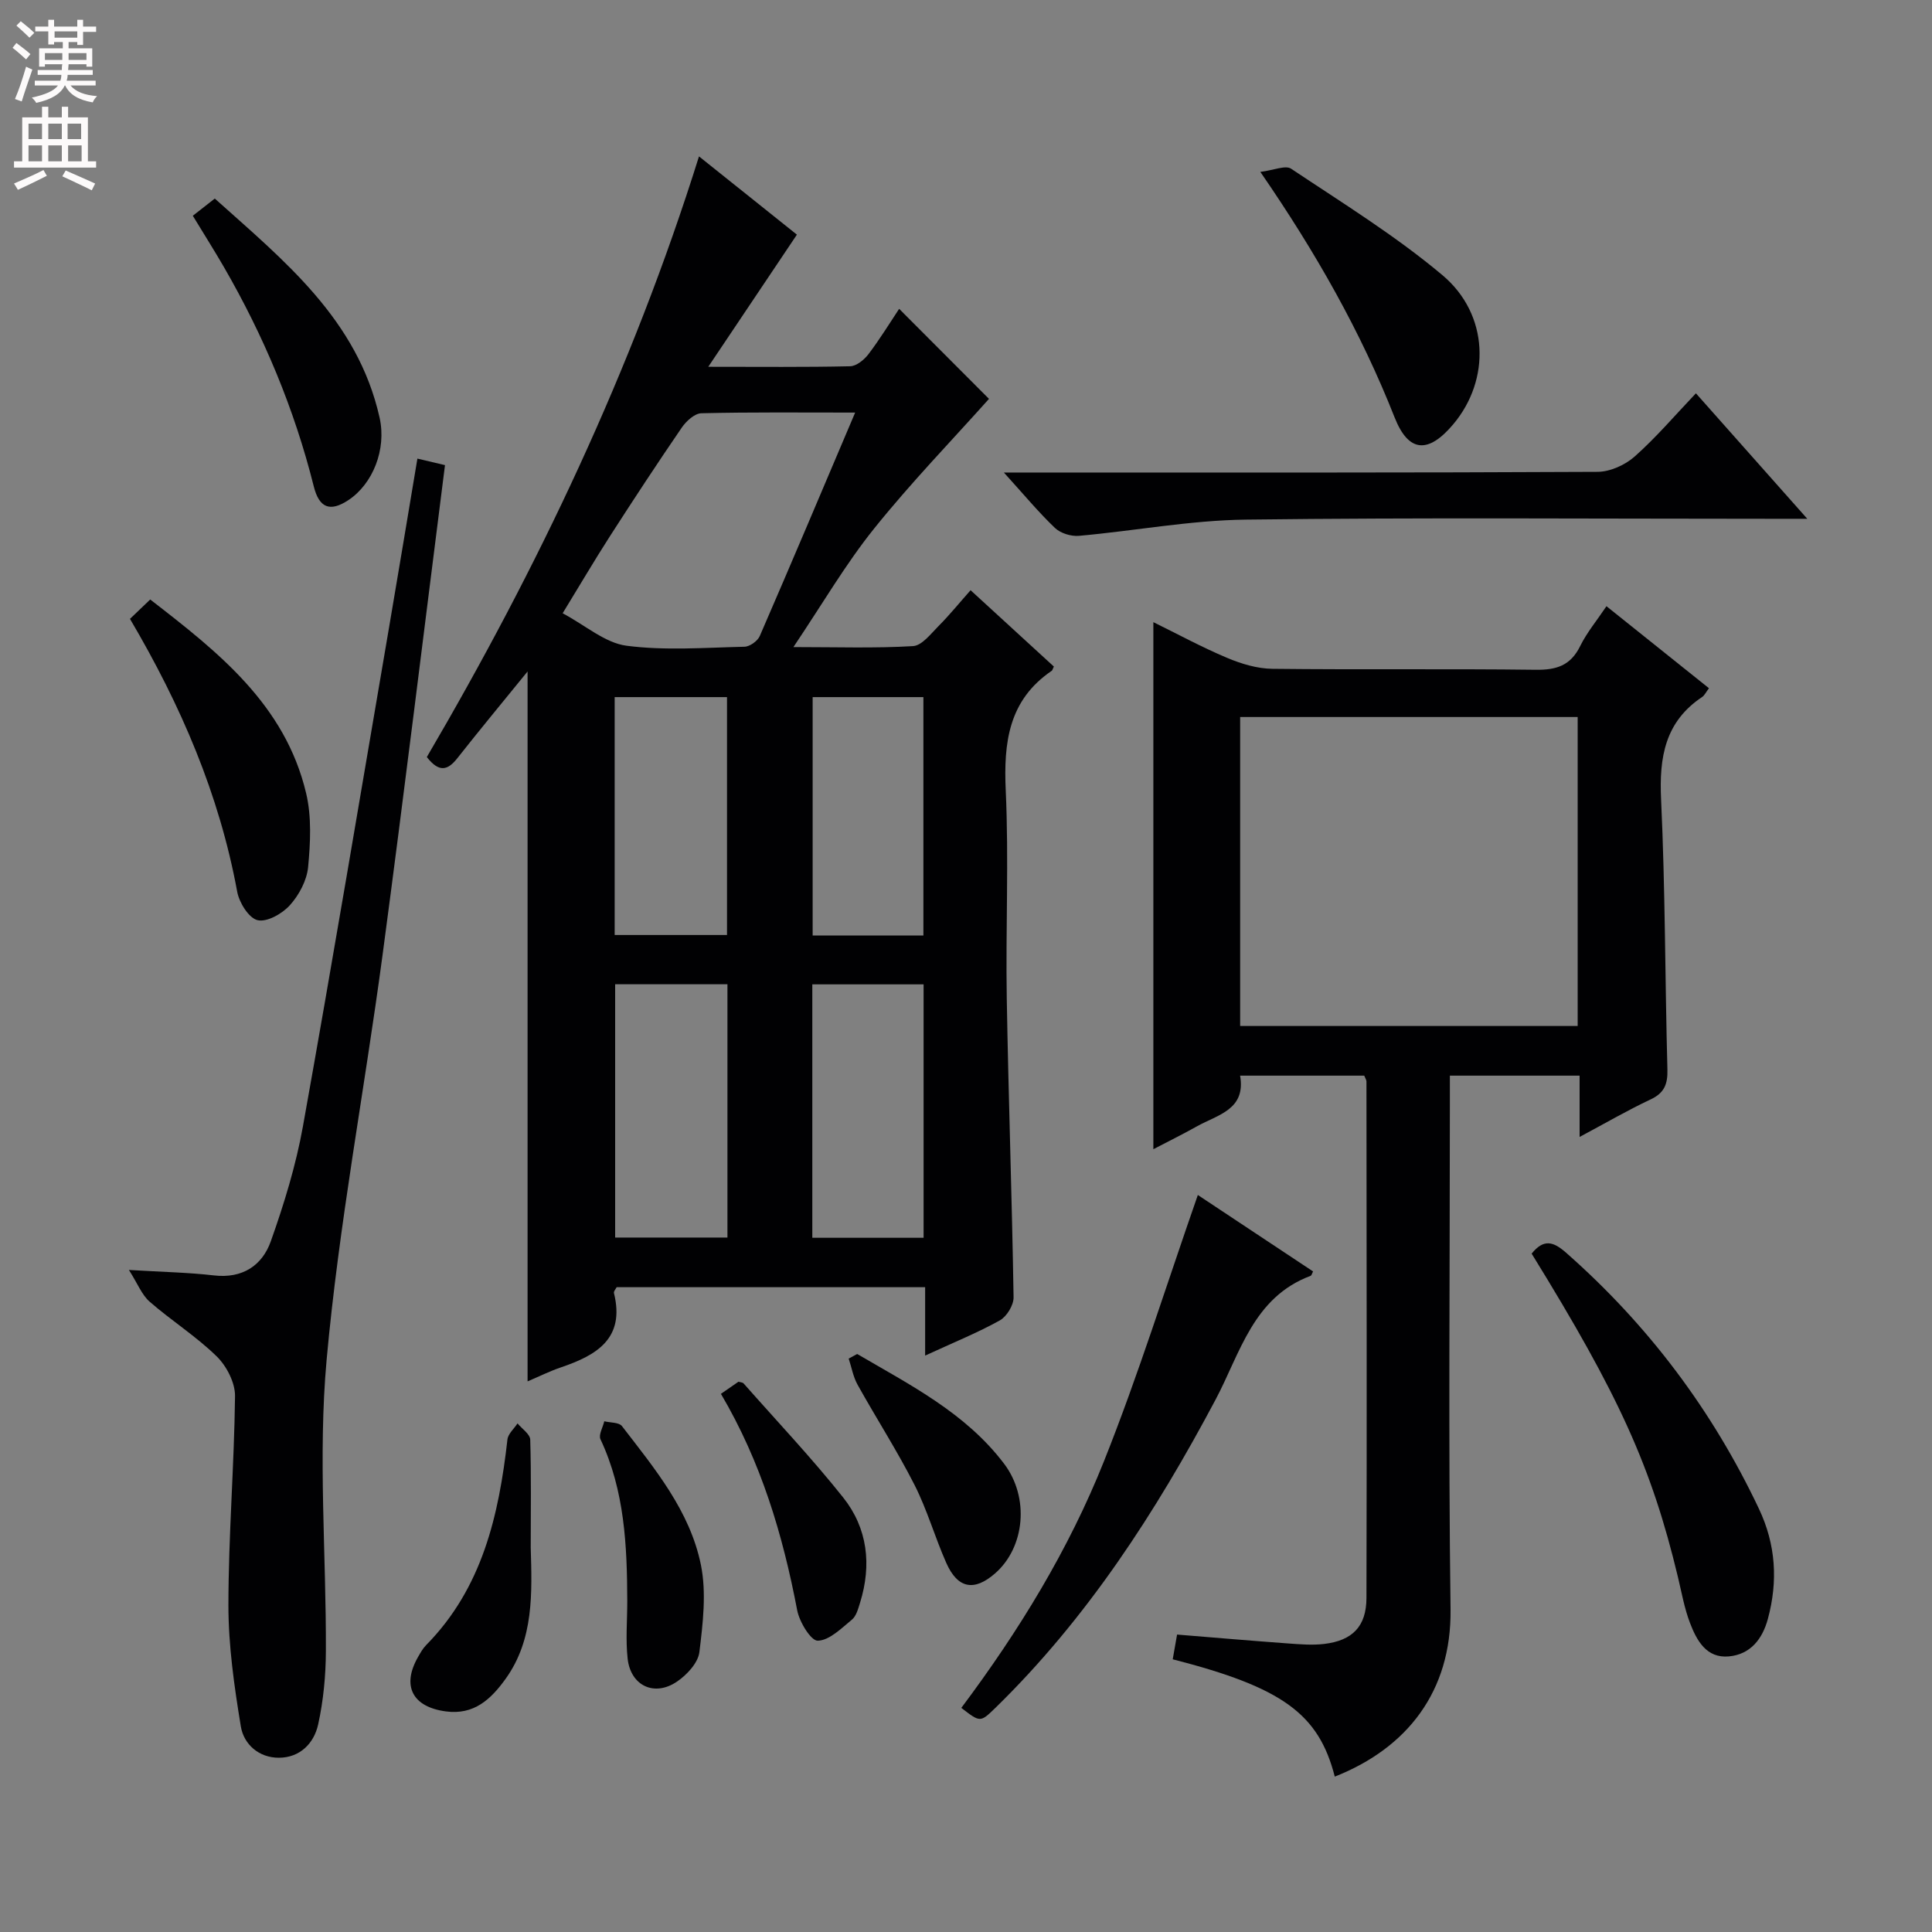 <svg enable-background="new 0 0 400 400" viewBox="0 0 400 400" xmlns="http://www.w3.org/2000/svg"><rect x="0" y="0" width="400" height="400" fill="#808080" stroke="none"/><g fill="#010103"><path d="m191.54 280.66c0-5.3 0-9.57 0-14.16-21.59 0-42.67 0-63.87 0-.18.36-.64.85-.56 1.2 2.35 9.44-3.59 12.89-10.98 15.4-2.32.79-4.53 1.89-6.9 2.9 0-49.01 0-97.66 0-146.98-5.07 6.24-9.89 12.05-14.56 17.98-2.01 2.55-3.8 2.95-6.3-.26 22.92-39.12 42.47-80.08 56.35-124.36 7.27 5.8 13.96 11.15 20.27 16.2-6.04 9-11.87 17.7-18.35 27.36 10.8 0 20.09.1 29.38-.11 1.3-.03 2.91-1.35 3.79-2.51 2.39-3.15 4.46-6.54 6.35-9.38 6.57 6.59 12.97 13 18.6 18.64-7.59 8.5-16.13 17.32-23.79 26.86-5.9 7.35-10.69 15.59-16.7 24.53 9.03 0 16.92.27 24.76-.2 1.85-.11 3.7-2.56 5.3-4.17 2.23-2.23 4.22-4.7 6.62-7.4 6.2 5.68 11.77 10.79 17.24 15.8-.28.59-.31.79-.43.87-8.95 6.09-9.99 14.85-9.53 24.84.65 14.3-.03 28.66.21 42.99.35 20.63 1.08 41.25 1.41 61.88.03 1.63-1.41 3.99-2.84 4.79-4.6 2.56-9.53 4.55-15.47 7.29zm-14.49-195.24c-11.27 0-21.56-.11-31.84.14-1.39.03-3.14 1.63-4.05 2.96-5.07 7.4-10 14.91-14.85 22.45-3.28 5.1-6.35 10.34-9.82 16 4.78 2.55 8.8 6.14 13.21 6.72 8.02 1.05 16.27.39 24.43.21 1.1-.02 2.72-1.18 3.17-2.21 6.54-15.06 12.92-30.19 19.75-46.27zm-49.69 118.36v52.44h23.25c0-17.61 0-34.84 0-52.44-7.77 0-15.33 0-23.25 0zm63.86 52.49c0-17.67 0-35 0-52.47-7.9 0-15.43 0-23.04 0v52.47zm-63.96-62.69h23.26c0-16.58 0-32.8 0-49.25-7.88 0-15.44 0-23.26 0zm40.99.1h22.93c0-16.61 0-32.97 0-49.35-7.83 0-15.26 0-22.93 0z"/><path d="m276.35 367.83c-3.32-13-10.86-18.48-33.55-24.29.29-1.63.58-3.31.9-5.12 7.87.64 15.44 1.29 23.01 1.84 2.48.18 5 .39 7.45.1 5.85-.7 8.73-3.63 8.75-9.51.09-35.65.03-71.3 0-106.95 0-.3-.22-.6-.46-1.2-8.31 0-16.74 0-25.7 0 1.23 7.04-4.61 8.08-8.89 10.47-3.02 1.69-6.12 3.22-9.07 4.76 0-36.4 0-72.54 0-109.12 4.91 2.41 9.95 5.15 15.21 7.37 2.96 1.25 6.28 2.26 9.45 2.29 18.16.21 36.32-.03 54.47.2 4.31.06 7.25-.86 9.24-4.91 1.38-2.8 3.44-5.27 5.44-8.25 7.19 5.75 14.15 11.33 21.22 16.98-.62.81-.91 1.48-1.42 1.82-7.69 5.14-8.9 12.48-8.49 21.19.87 18.61.81 37.27 1.31 55.9.08 3.03-.61 4.88-3.49 6.23-4.77 2.24-9.33 4.9-14.69 7.76 0-4.6 0-8.49 0-12.69-9.09 0-17.66 0-26.86 0v6.05c0 34.82-.32 69.64.14 104.45.21 16.95-8.95 28.71-23.97 34.63zm50.29-219.38c-23.37 0-46.45 0-69.88 0v63.97h69.88c0-21.51 0-42.61 0-63.97z"/><path d="m26.69 262.93c7.08.43 12.37.52 17.59 1.13 5.92.69 10-2.04 11.79-7.07 2.75-7.75 5.2-15.72 6.65-23.8 6.18-34.45 11.96-68.96 17.86-103.46 1.95-11.42 3.84-22.85 5.84-34.78 2.02.48 3.68.87 5.71 1.35-4.32 34.01-8.43 67.76-12.93 101.45-3.74 27.96-9.04 55.76-11.58 83.82-1.8 19.92-.07 40.16-.15 60.26-.02 5.08-.51 10.25-1.6 15.2-.86 3.91-3.77 6.89-8.14 6.89-4.13.01-7.26-2.77-7.87-6.49-1.36-8.28-2.57-16.7-2.57-25.06.01-14.44 1.2-28.88 1.37-43.33.03-2.78-1.76-6.24-3.82-8.24-4.25-4.15-9.37-7.38-13.86-11.3-1.62-1.42-2.47-3.71-4.29-6.57z"/><path d="m374.18 107.41c-3.47 0-5.4 0-7.34 0-36.3 0-72.6-.28-108.89.17-11.53.14-23.03 2.33-34.57 3.36-1.63.14-3.81-.53-4.97-1.64-3.43-3.28-6.48-6.96-10.57-11.47h6.53c38.79 0 77.59.06 116.38-.14 2.61-.01 5.72-1.42 7.7-3.18 4.46-3.96 8.36-8.55 12.67-13.08 7.66 8.61 14.8 16.67 23.06 25.98z"/><path d="m199.03 353.6c11.99-16.01 22.24-32.78 29.52-51.03 7.16-17.95 12.92-36.47 19.45-55.16 7.45 4.94 15.65 10.39 23.86 15.83-.23.42-.31.83-.52.91-11.88 4.44-14.57 16.02-19.66 25.61-12.39 23.32-26.59 45.29-45.61 63.85-3.12 3.02-3.11 3.02-7.04-.01z"/><path d="m317.11 259.55c2.51-3.12 4.51-2.5 7.13-.19 16.97 14.94 30.26 32.59 39.93 53.02 3.51 7.42 3.96 14.98 1.85 22.79-1.13 4.2-3.63 7.36-8.07 7.77-4.65.43-6.66-3.29-8.05-6.91-1.17-3.05-1.74-6.35-2.51-9.55-5.46-22.75-12.15-37.56-30.28-66.93z"/><path d="m260.94 35.59c2.77-.34 5.2-1.44 6.37-.66 10.62 7.09 21.58 13.85 31.32 22.03 9.69 8.13 10 21.68 2.25 30.88-5.11 6.07-9.23 5.97-12.15-1.44-6.99-17.7-16.27-34.09-27.79-50.81z"/><path d="m26.91 128.13c1.41-1.35 2.59-2.48 4.19-4.01 14.04 10.86 27.92 21.73 32.28 40.11 1.16 4.88.89 10.24.41 15.3-.27 2.77-1.88 5.79-3.78 7.89-1.58 1.76-4.75 3.55-6.69 3.09-1.81-.43-3.8-3.64-4.21-5.89-3.71-20.16-11.65-38.59-22.2-56.49z"/><path d="m39.92 44.67c1.38-1.08 2.66-2.08 4.55-3.56 14.31 12.84 29.56 25 34.12 45.36 1.47 6.59-1.41 13.74-6.47 17.08-3.79 2.5-6.04 1.63-7.16-2.86-4.02-16.03-10.34-31.11-18.6-45.4-1.91-3.3-3.95-6.53-6.44-10.62z"/><path d="m177.47 280.33c10.98 6.42 22.46 12.21 30.41 22.71 5.31 7.01 4.31 17.29-1.82 22.68-4.35 3.82-7.78 3.21-10.15-2.15-2.35-5.31-3.95-10.98-6.57-16.14-3.6-7.08-7.92-13.79-11.79-20.74-.91-1.64-1.24-3.6-1.84-5.41.58-.31 1.17-.63 1.76-.95z"/><path d="m109.88 320.42c.27 9.36.68 18.99-5.21 27.18-3.06 4.25-6.55 7.5-12.35 6.73-6.91-.91-9.2-5.27-5.78-11.25.49-.86.99-1.77 1.68-2.47 11.64-11.82 15.06-26.86 16.84-42.58.13-1.17 1.36-2.22 2.09-3.33.92 1.12 2.59 2.22 2.63 3.36.22 7.46.1 14.91.1 22.36z"/><path d="m129.87 331.52c-.04-11.48-.53-22.86-5.55-33.54-.43-.91.5-2.46.79-3.72 1.25.31 3.05.2 3.66 1 6.79 8.81 14.07 17.57 16.34 28.71 1.18 5.79.42 12.1-.31 18.08-.27 2.22-2.57 4.7-4.61 6.09-4.67 3.2-9.59.92-10.24-4.69-.44-3.93-.08-7.95-.08-11.93z"/><path d="m149.26 288.58c1.56-1.08 2.63-1.82 3.63-2.51.47.14.87.14 1.05.34 6.92 7.84 14.13 15.46 20.63 23.63 5.06 6.36 5.93 13.95 3.5 21.77-.39 1.25-.78 2.78-1.7 3.53-2.18 1.79-4.65 4.29-7.06 4.35-1.41.04-3.8-3.88-4.26-6.3-2.98-15.62-7.45-30.66-15.79-44.81z"/></g><path d="m2.6 9.9.8-1c.9.7 1.9 1.4 2.9 2.3l-.9 1.1c-1.1-1-2-1.8-2.8-2.4zm.5 10.6c.9-2.1 1.6-4.3 2.3-6.7.4.2.8.4 1.3.6-.7 2.1-1.5 4.3-2.2 6.6zm.3-15.2.9-.9c1 .8 2 1.6 2.8 2.4l-1 1c-.9-.9-1.8-1.7-2.7-2.5zm12.6-1.2h1.2v1.4h2.7v1.1h-2.7v2.7h-1.2v-.6h-1.8v1.3h4.9v3.8h-1.2v-.5h-3.7c0 .4-.1.9-.1 1.2h5.1v1h-5.2c0 .5-.1.9-.2 1.2h6v1h-5.2c1.1 1.3 2.9 2 5.5 2.2-.4.4-.7.8-.9 1.3-2.9-.5-4.8-1.6-5.7-3.5h-.1c-.8 1.7-2.7 2.9-5.9 3.6-.2-.4-.6-.8-.9-1.1 2.8-.6 4.6-1.4 5.4-2.5h-4.8v-1h5.3c.1-.3.2-.7.2-1.2h-4.9v-1h5c0-.4 0-.8.1-1.2h-3.6v.5h-1.2v-3.8h4.9v-1.3h-1.8v.5h-1.2v-2.7h-2.7v-1h2.7v-1.4h1.2v1.4h4.8zm-6.7 8.3h3.6c0-.4 0-.9 0-1.4h-3.6zm1.9-4.6h4.8v-1.3h-4.7v1.3zm6.7 3.2h-3.7v1.4h3.7z" fill="#fcfafa"/><path d="m8.7 22.1h1.3v2.2h2.8v-2.2h1.3v2.2h4.1v9.1h1.7v1.3h-17v-1.3h1.7v-9.1h4.1zm.3 13.1.7 1.2c-1.8.9-3.8 1.9-6 2.9-.2-.4-.5-.8-.8-1.3 2.3-1 4.4-1.9 6.1-2.8zm-3.1-6.4h2.8v-3.2h-2.8zm0 4.6h2.8v-3.3h-2.8zm4.1-4.6h2.8v-3.2h-2.8zm0 4.6h2.8v-3.3h-2.8zm3.6 1.9c2.1.9 4.1 1.8 6.1 2.7l-.7 1.4c-2.2-1.1-4.2-2-6.1-2.9zm3.2-9.7h-2.8v3.2h2.8zm-2.7 7.8h2.8v-3.3h-2.8z" fill="#fcfafa"/></svg>